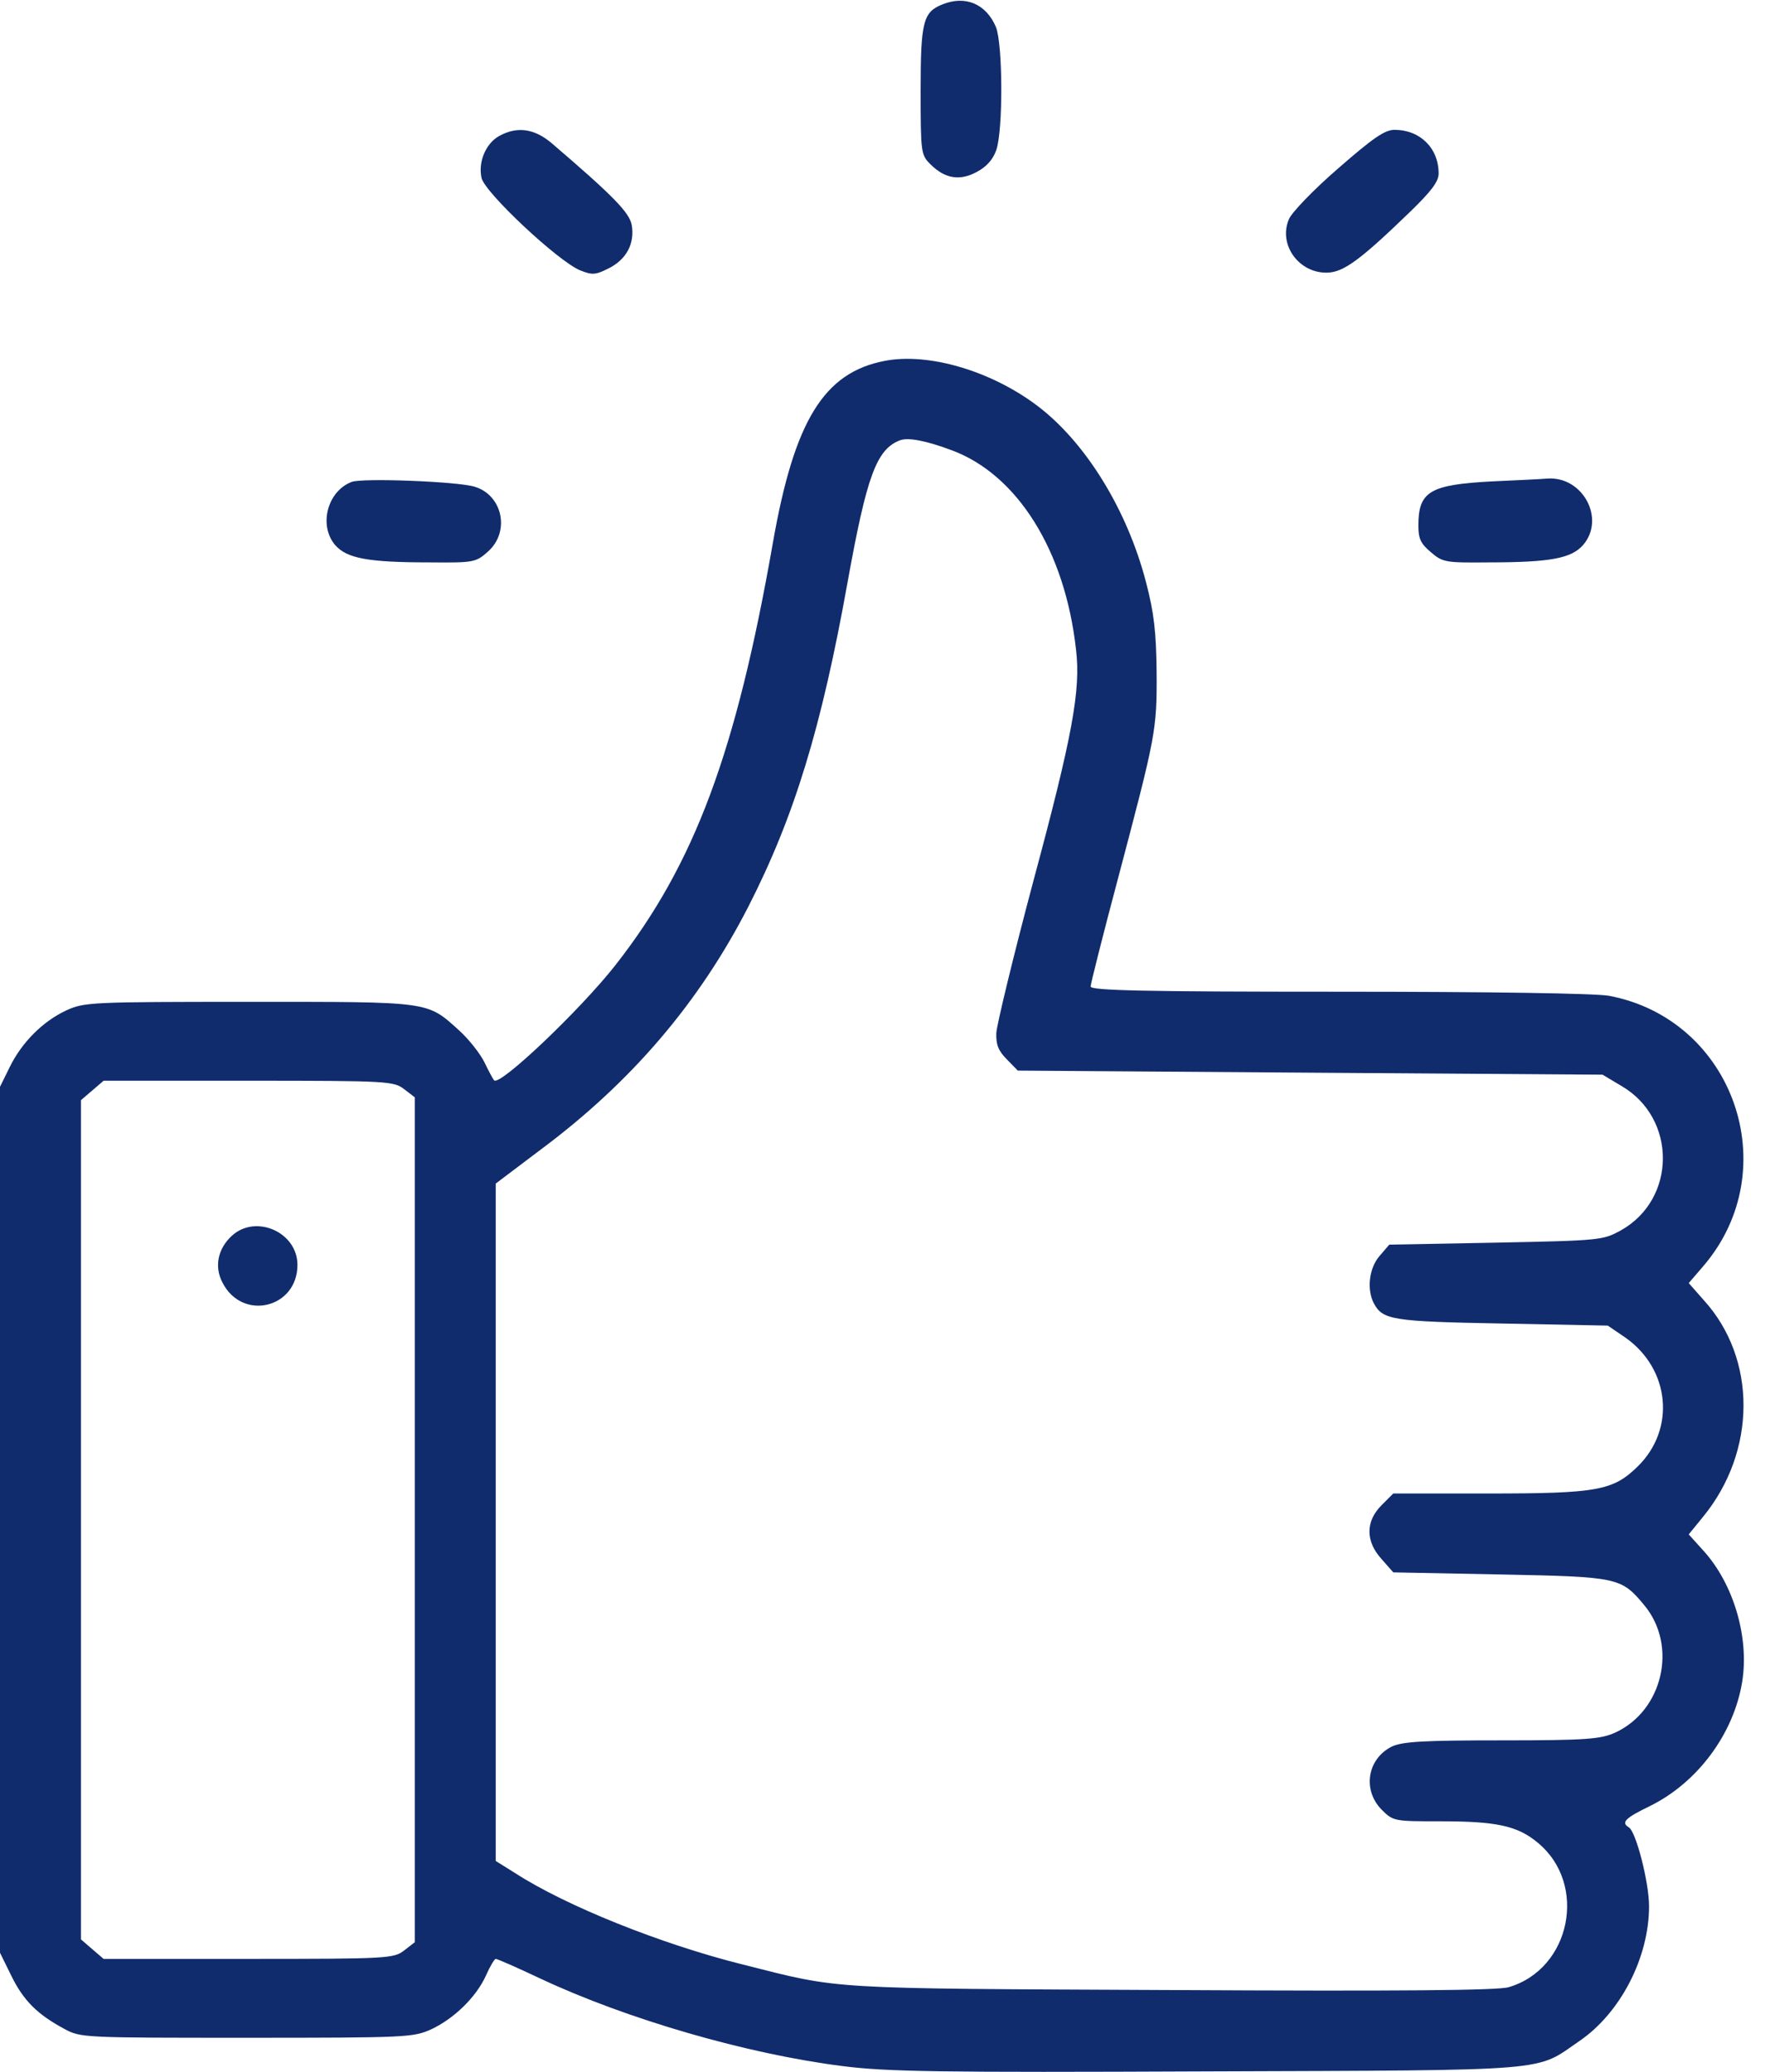 <svg width="23" height="27" viewBox="0 0 23 27" fill="none" xmlns="http://www.w3.org/2000/svg">
<path d="M12.282 0.057C12.029 0.157 11.997 0.284 11.997 1.18C11.997 1.992 12.002 2.019 12.124 2.14C12.313 2.33 12.509 2.361 12.73 2.24C12.857 2.172 12.941 2.077 12.983 1.955C13.073 1.692 13.068 0.574 12.978 0.352C12.851 0.052 12.582 -0.064 12.282 0.057Z" fill="#102c6d"/>
<path d="M6.507 1.771C6.333 1.866 6.228 2.108 6.275 2.319C6.317 2.509 7.267 3.4 7.557 3.522C7.715 3.585 7.757 3.585 7.926 3.5C8.163 3.384 8.274 3.174 8.232 2.931C8.2 2.767 7.989 2.551 7.182 1.86C6.961 1.676 6.739 1.644 6.507 1.771Z" fill="#102c6d"/>
<path d="M17.434 2.198C17.117 2.472 16.828 2.773 16.796 2.857C16.654 3.189 16.928 3.564 17.297 3.553C17.508 3.548 17.729 3.385 18.362 2.773C18.652 2.493 18.747 2.367 18.747 2.261C18.747 1.929 18.504 1.692 18.172 1.692C18.046 1.692 17.893 1.797 17.434 2.198Z" fill="#102c6d"/>
<path d="M11.528 4.703C10.737 4.856 10.352 5.478 10.072 7.071C9.592 9.813 9.049 11.263 8.021 12.576C7.562 13.161 6.513 14.158 6.439 14.079C6.428 14.069 6.37 13.963 6.312 13.842C6.254 13.726 6.107 13.541 5.985 13.43C5.558 13.045 5.627 13.056 3.243 13.056C1.176 13.056 1.097 13.061 0.865 13.167C0.559 13.309 0.285 13.583 0.127 13.905L0 14.163V19.806V25.448L0.148 25.749C0.306 26.071 0.485 26.25 0.838 26.44C1.049 26.556 1.092 26.556 3.217 26.556C5.31 26.556 5.384 26.551 5.621 26.445C5.922 26.303 6.207 26.023 6.333 25.744C6.386 25.623 6.444 25.528 6.46 25.528C6.481 25.528 6.745 25.644 7.045 25.786C8.169 26.313 9.729 26.767 10.979 26.925C11.559 26.999 12.229 27.009 15.741 26.994C20.303 26.978 19.997 26.999 20.582 26.598C21.115 26.234 21.489 25.512 21.489 24.842C21.489 24.531 21.32 23.872 21.226 23.814C21.12 23.75 21.178 23.692 21.505 23.534C22.122 23.228 22.591 22.596 22.702 21.921C22.797 21.34 22.591 20.644 22.201 20.212L22.006 19.996L22.191 19.769C22.892 18.915 22.897 17.707 22.201 16.942L22.006 16.721L22.196 16.5C23.277 15.239 22.591 13.283 20.967 12.977C20.793 12.945 19.412 12.924 17.45 12.924C14.892 12.924 14.212 12.908 14.212 12.856C14.212 12.824 14.375 12.175 14.576 11.421C15.061 9.586 15.077 9.517 15.072 8.758C15.066 8.236 15.04 7.993 14.934 7.587C14.687 6.638 14.143 5.758 13.511 5.283C12.915 4.835 12.102 4.592 11.528 4.703ZM12.403 5.868C13.257 6.185 13.88 7.176 14.022 8.468C14.085 8.99 13.975 9.591 13.468 11.474C13.205 12.46 12.989 13.357 12.983 13.462C12.978 13.615 13.01 13.694 13.12 13.805L13.263 13.952L17.075 13.979L20.883 14.005L21.131 14.153C21.853 14.575 21.848 15.629 21.12 16.035C20.888 16.162 20.856 16.167 19.496 16.194L18.104 16.22L17.977 16.368C17.84 16.526 17.808 16.805 17.903 16.985C18.019 17.201 18.141 17.222 19.575 17.248L20.951 17.275L21.183 17.433C21.764 17.844 21.837 18.625 21.342 19.11C21.02 19.426 20.814 19.463 19.396 19.463H18.156L18.003 19.616C17.793 19.827 17.793 20.085 18.003 20.317L18.156 20.491L19.549 20.518C21.094 20.549 21.125 20.555 21.431 20.924C21.864 21.451 21.669 22.295 21.046 22.58C20.856 22.664 20.682 22.68 19.575 22.68C18.547 22.68 18.283 22.696 18.141 22.759C17.819 22.917 17.75 23.323 18.003 23.582C18.156 23.735 18.167 23.735 18.773 23.735C19.501 23.735 19.775 23.793 20.039 24.014C20.693 24.552 20.471 25.66 19.659 25.897C19.517 25.939 18.246 25.95 15.267 25.934C10.721 25.913 10.974 25.928 9.682 25.602C8.622 25.338 7.372 24.837 6.713 24.41L6.46 24.252V19.838V15.424L7.04 14.986C8.232 14.1 9.113 13.061 9.751 11.817C10.352 10.641 10.705 9.481 11.043 7.598C11.296 6.195 11.422 5.852 11.733 5.736C11.839 5.7 12.066 5.742 12.403 5.868ZM5.268 14.195L5.405 14.3V19.806V25.311L5.268 25.417C5.131 25.522 5.068 25.528 3.238 25.528H1.35L1.202 25.401L1.055 25.274V19.806V14.337L1.202 14.211L1.35 14.084H3.238C5.068 14.084 5.131 14.09 5.268 14.195Z" fill="#102c6d"/>
<path d="M3.022 16.104C2.837 16.273 2.79 16.51 2.9 16.716C3.159 17.222 3.876 17.048 3.876 16.484C3.876 16.057 3.333 15.819 3.022 16.104Z" fill="#102c6d"/>
<path d="M4.583 6.28C4.266 6.401 4.15 6.844 4.366 7.102C4.519 7.276 4.788 7.329 5.6 7.329C6.175 7.334 6.202 7.329 6.36 7.187C6.65 6.928 6.55 6.454 6.186 6.343C5.964 6.274 4.725 6.227 4.583 6.28Z" fill="#102c6d"/>
<path d="M19.433 6.274C18.631 6.317 18.483 6.406 18.483 6.849C18.483 7.023 18.515 7.086 18.647 7.197C18.8 7.329 18.837 7.334 19.396 7.329C20.208 7.329 20.477 7.276 20.63 7.102C20.925 6.76 20.624 6.201 20.16 6.237C20.097 6.243 19.765 6.259 19.433 6.274Z" fill="#102c6d"/>
</svg>
